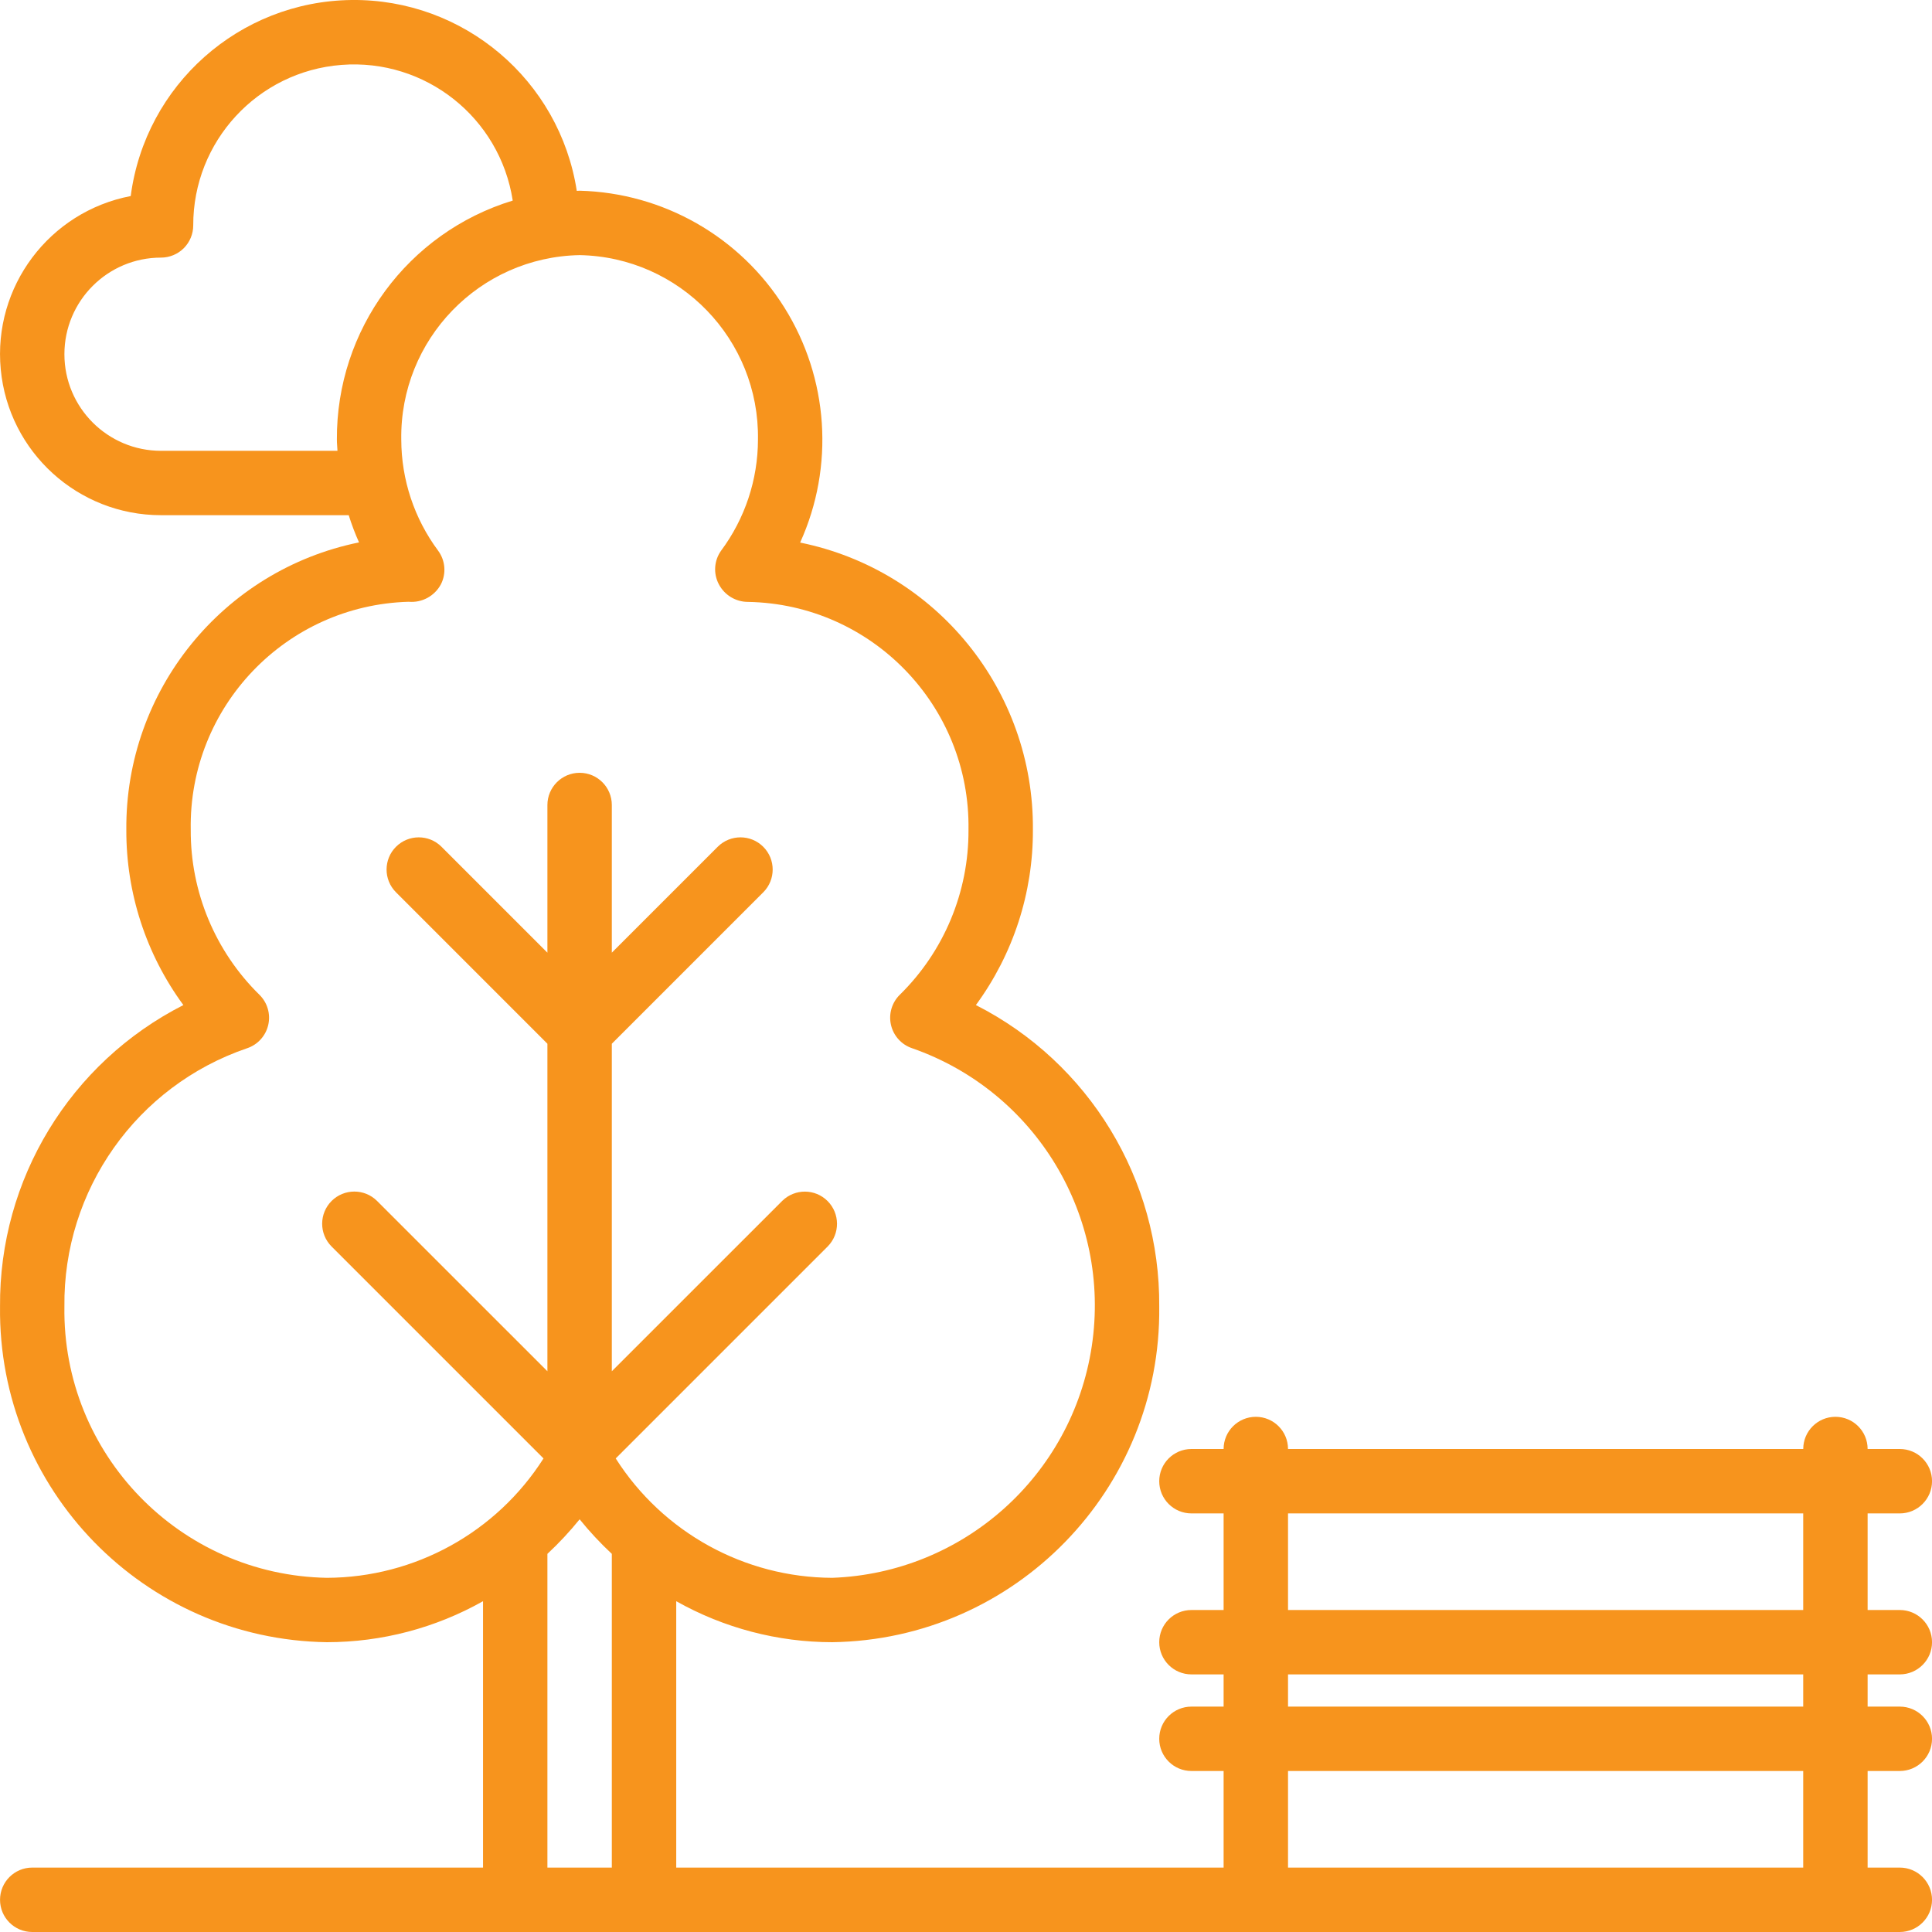 <svg width="59" height="59" viewBox="0 0 59 59" fill="none" xmlns="http://www.w3.org/2000/svg">
<path d="M58.017 46.217C58.56 46.217 59.001 45.776 59.001 45.233C59.001 44.69 58.56 44.25 58.017 44.25H57.034C57.034 43.707 56.594 43.267 56.051 43.267C55.508 43.267 55.068 43.707 55.068 44.25H39.334C39.334 43.707 38.894 43.267 38.351 43.267C37.808 43.267 37.367 43.707 37.367 44.25H36.384C35.841 44.25 35.401 44.691 35.401 45.233C35.401 45.777 35.841 46.217 36.384 46.217H37.367V49.167H36.384C35.841 49.167 35.401 49.607 35.401 50.15C35.401 50.693 35.841 51.133 36.384 51.133H37.367V52.117H36.384C35.841 52.117 35.401 52.557 35.401 53.1C35.401 53.643 35.841 54.083 36.384 54.083H37.367V57.033H20.651V48.898C22.105 49.717 23.747 50.149 25.416 50.15C31 50.07 35.466 45.485 35.401 39.901C35.431 36.018 33.263 32.452 29.802 30.693C30.941 29.141 31.552 27.265 31.543 25.34C31.578 21.092 28.598 17.415 24.435 16.569C25.488 14.246 25.307 11.55 23.952 9.389C22.598 7.227 20.25 5.889 17.701 5.824C17.671 5.824 17.643 5.828 17.614 5.829C17.091 2.445 14.158 -0.039 10.734 0C7.31 0.04 4.437 2.592 3.992 5.987C1.502 6.465 -0.217 8.757 0.023 11.281C0.262 13.805 2.382 15.733 4.917 15.733H10.649C10.738 16.016 10.843 16.294 10.964 16.564C6.802 17.413 3.823 21.092 3.858 25.34C3.85 27.265 4.46 29.142 5.6 30.693C2.139 32.453 -0.03 36.018 0.001 39.901C-0.065 45.485 4.401 50.07 9.985 50.15C11.655 50.149 13.296 49.718 14.751 48.898V57.033H0.984C0.441 57.033 0.001 57.474 0.001 58.017C0.001 58.56 0.441 59 0.984 59H58.017C58.56 59 59.001 58.56 59.001 58.017C59.001 57.474 58.56 57.033 58.017 57.033H57.034V54.083H58.017C58.56 54.083 59.001 53.643 59.001 53.1C59.001 52.557 58.56 52.117 58.017 52.117H57.034V51.133H58.017C58.56 51.133 59.001 50.693 59.001 50.15C59.001 49.607 58.56 49.167 58.017 49.167H57.034V46.217H58.017V46.217ZM10.288 13.427C10.288 13.541 10.301 13.653 10.306 13.767H4.917C3.288 13.767 1.967 12.446 1.967 10.817C1.967 9.188 3.288 7.867 4.917 7.867C5.178 7.867 5.428 7.763 5.613 7.579C5.797 7.394 5.901 7.144 5.901 6.883C5.896 4.317 7.869 2.18 10.428 1.982C12.986 1.783 15.266 3.589 15.658 6.125C12.45 7.104 10.267 10.074 10.288 13.427ZM18.684 57.033H16.717V47.452C17.07 47.124 17.398 46.771 17.701 46.397C18.003 46.771 18.332 47.124 18.684 47.452V57.033H18.684ZM18.803 44.538L25.279 38.062C25.657 37.677 25.654 37.059 25.273 36.678C24.892 36.296 24.274 36.294 23.889 36.672L18.684 41.876V31.874L23.313 27.245C23.692 26.861 23.691 26.242 23.308 25.859C22.926 25.477 22.307 25.475 21.922 25.855L18.684 29.093V24.584C18.684 24.04 18.244 23.6 17.701 23.6C17.158 23.6 16.717 24.041 16.717 24.584V29.093L13.479 25.855C13.095 25.475 12.476 25.477 12.093 25.859C11.711 26.241 11.709 26.861 12.089 27.245L16.717 31.874V41.876L11.512 36.672C11.128 36.292 10.509 36.294 10.126 36.676C9.744 37.058 9.742 37.678 10.122 38.062L16.598 44.538C15.158 46.8 12.666 48.174 9.985 48.184C5.487 48.104 1.9 44.4 1.967 39.901C1.925 36.343 4.174 33.162 7.542 32.013C7.867 31.906 8.113 31.637 8.191 31.303C8.269 30.969 8.167 30.619 7.923 30.379C6.571 29.052 5.814 27.234 5.825 25.34C5.76 21.588 8.728 18.483 12.479 18.377C12.885 18.413 13.273 18.203 13.465 17.843C13.633 17.513 13.6 17.116 13.38 16.817C12.651 15.837 12.257 14.649 12.254 13.427C12.207 10.368 14.642 7.848 17.701 7.791C20.759 7.848 23.195 10.368 23.147 13.427C23.145 14.649 22.75 15.837 22.021 16.817C21.806 17.118 21.779 17.515 21.952 17.842C22.125 18.174 22.47 18.382 22.844 18.381C26.623 18.449 29.634 21.561 29.576 25.34C29.587 27.234 28.83 29.052 27.478 30.379C27.234 30.619 27.132 30.969 27.21 31.303C27.288 31.637 27.534 31.906 27.86 32.013C31.636 33.334 33.938 37.155 33.341 41.111C32.743 45.067 29.414 48.038 25.416 48.184C22.735 48.174 20.243 46.8 18.803 44.538ZM55.067 57.033H39.334V54.084H55.067V57.033ZM55.067 52.117H39.334V51.133H55.067V52.117ZM55.067 49.167H39.334V46.217H55.067V49.167Z" fill="#F7941D"/>
</svg>
